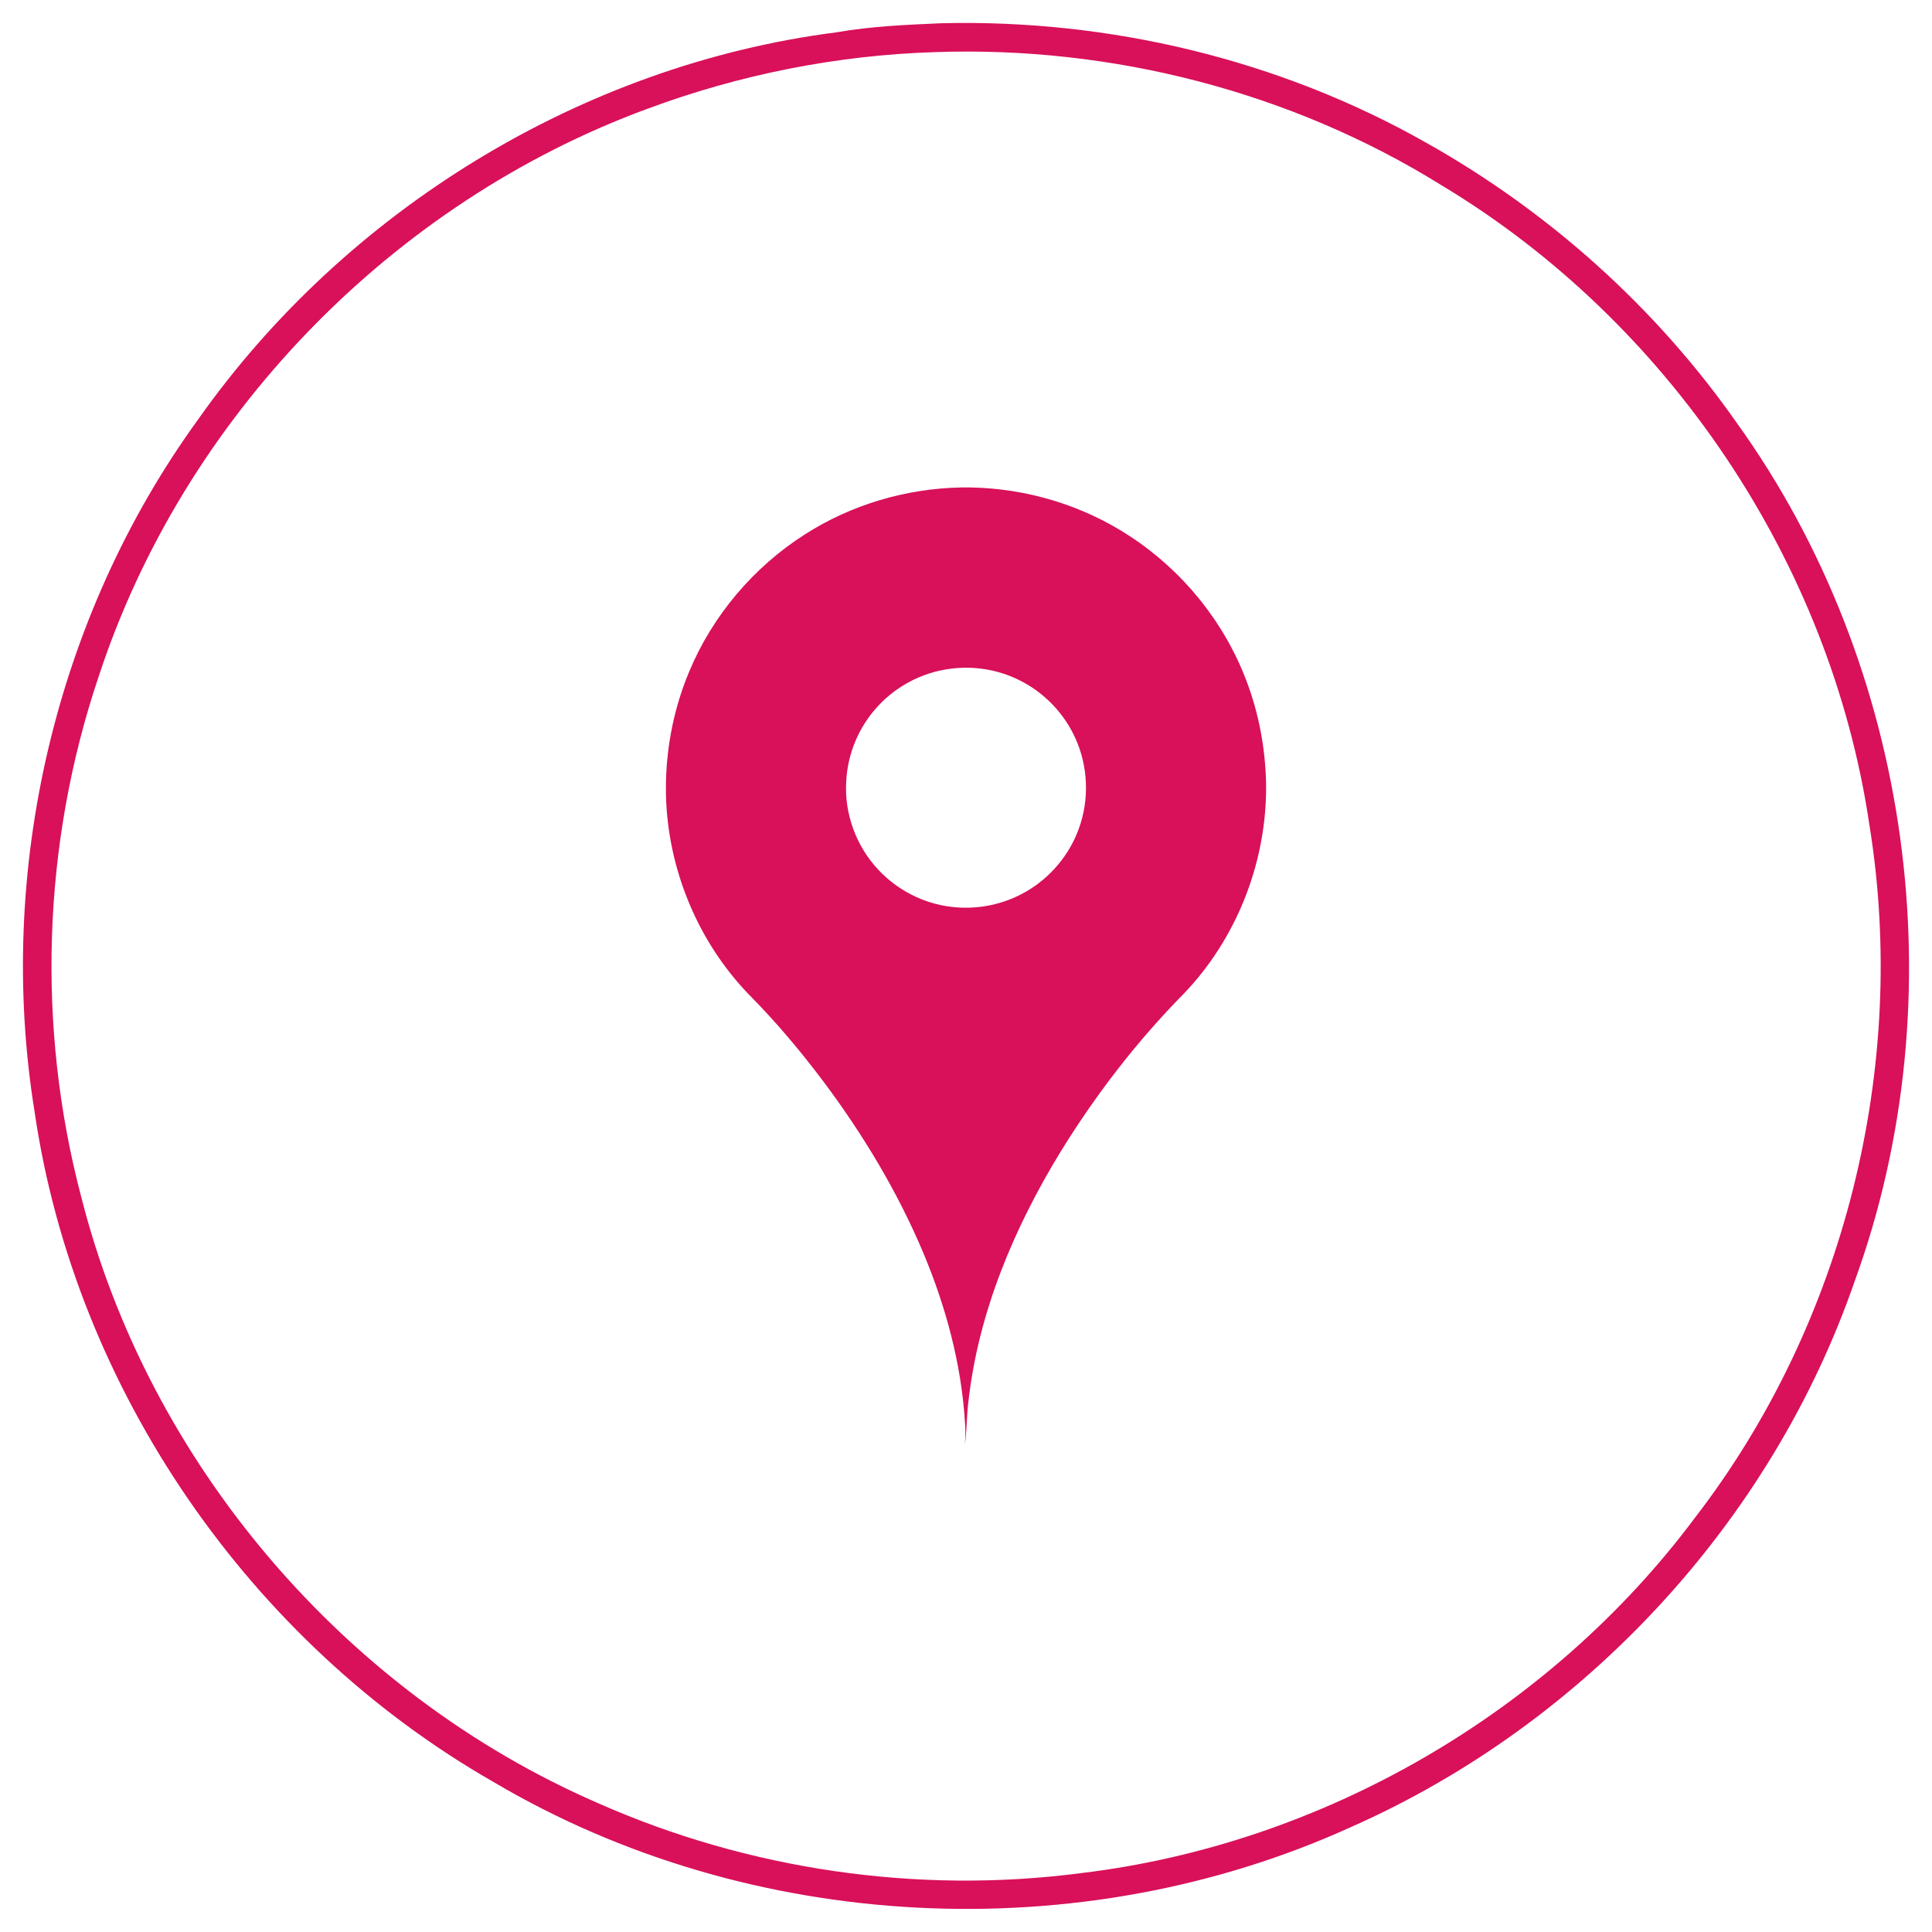 <?xml version="1.0" encoding="UTF-8" standalone="no"?>
<svg
   xmlns:dc="http://purl.org/dc/elements/1.1/"
   xmlns:cc="http://creativecommons.org/ns#"
   xmlns:rdf="http://www.w3.org/1999/02/22-rdf-syntax-ns#"
   xmlns:svg="http://www.w3.org/2000/svg"
   xmlns="http://www.w3.org/2000/svg"
   xmlns:sodipodi="http://sodipodi.sourceforge.net/DTD/sodipodi-0.dtd"
   xmlns:inkscape="http://www.inkscape.org/namespaces/inkscape"
   width="420.907"
   height="420.878"
   viewBox="0 0 336.726 336.702"
   version="1.1"
   id="svg2"
   inkscape:version="0.48.4 r9939"
   sodipodi:docname="place.svg">
  <defs
     id="defs18" />
  <sodipodi:namedview
     pagecolor="#ffffff"
     bordercolor="#666666"
     borderopacity="1"
     objecttolerance="10"
     gridtolerance="10"
     guidetolerance="10"
     inkscape:pageopacity="0"
     inkscape:pageshadow="2"
     inkscape:window-width="1366"
     inkscape:window-height="705"
     id="namedview16"
     showgrid="false"
     fit-margin-top="5"
     fit-margin-right="5"
     fit-margin-bottom="5"
     fit-margin-left="5"
     inkscape:zoom="0.78071204"
     inkscape:cx="203.73562"
     inkscape:cy="190.15156"
     inkscape:window-x="-8"
     inkscape:window-y="-8"
     inkscape:window-maximized="1"
     inkscape:current-layer="#ff9900ff" />
  <g
     id="#ffffffff"
     transform="translate(-3.23,-3.299)" />
  <g
     id="#ff9900ff"
     transform="translate(-3.23,-3.299)">
    <path
       d="m 167.24,7.35 c 29.36,-0.73 59.01,6.33 84.59,20.84 21.35,11.99 40.04,28.74 54.09,48.8 30.62,42.56 38.48,100.32 20.57,149.58 -14.5,41.99 -47.19,77.22 -87.79,95.16 -47.27,21.5 -104.83,18.58 -149.54,-7.9 C 46.81,289.56 16.32,245.45 9.26,197.07 2.5,155.28 12.79,110.89 37.64,76.57 63.35,40.01 104.61,14.63 149.02,8.93 155.04,7.88 161.15,7.62 167.24,7.35 m -1,5.03 c -17.11,0.53 -34.13,3.91 -50.17,9.88 -44.63,16.4 -80.92,53.87 -95.69,99.09 -9.76,29.02 -10.81,60.91 -3,90.52 11.76,46.52 46.06,86.59 90.04,105.68 26.24,11.63 55.71,15.93 84.17,12.22 42.14,-5.03 81.76,-28.02 107.11,-62.02 26.05,-33.83 37.18,-78.6 30.34,-120.72 C 322.27,101.26 294.02,59.33 254.39,35.54 228.19,19.27 197.01,11.31 166.24,12.38 z"
       id="path6"
       style="fill:#d9105a;fill-opacity:1"
       inkscape:connector-curvature="0" />
    <path
       style="fill:#d9105a;fill-opacity:1"
       inkscape:connector-curvature="0"
       d="m 170.743,88.257 1.7,0 c 9.76,0.183 19.468,3.095 27.642,8.453 9.191,5.981 16.454,14.901 20.35,25.158 2.183,5.681 3.308,11.744 3.455,17.824 l 0,1.726 c -0.209,12.872 -5.325,25.603 -14.212,34.938 -8.25,8.348 -15.457,17.706 -21.612,27.695 -8.103,13.267 -14.326,27.992 -16.055,43.547 -0.32,2.471 -0.252,4.978 -0.611,7.446 0.108,-1.327 0.124,-2.661 0.003,-3.984 -0.637,-10.084 -3.311,-19.958 -7.191,-29.257 -4.514,-10.754 -10.571,-20.811 -17.559,-30.13 -3.955,-5.253 -8.204,-10.296 -12.832,-14.97 -9.008,-9.289 -14.244,-22.04 -14.526,-34.964 l 0,-2.062 c 0.141,-6.609 1.481,-13.202 4.043,-19.298 4.066,-9.786 11.224,-18.232 20.151,-23.926 8.093,-5.197 17.647,-8.015 27.253,-8.194 m -2.21,31.643 c -4.713,0.673 -9.159,3.033 -12.362,6.557 -3.275,3.55 -5.243,8.266 -5.455,13.091 -0.34,5.583 1.752,11.244 5.576,15.313 3.288,3.543 7.845,5.893 12.649,6.475 4.543,0.582 9.27,-0.373 13.218,-2.7 4.174,-2.432 7.456,-6.354 9.093,-10.897 1.857,-5.063 1.644,-10.848 -0.588,-15.758 -1.968,-4.383 -5.501,-8.037 -9.812,-10.155 -3.785,-1.883 -8.142,-2.549 -12.319,-1.925 z"
       id="path5" />
  </g>
</svg>
